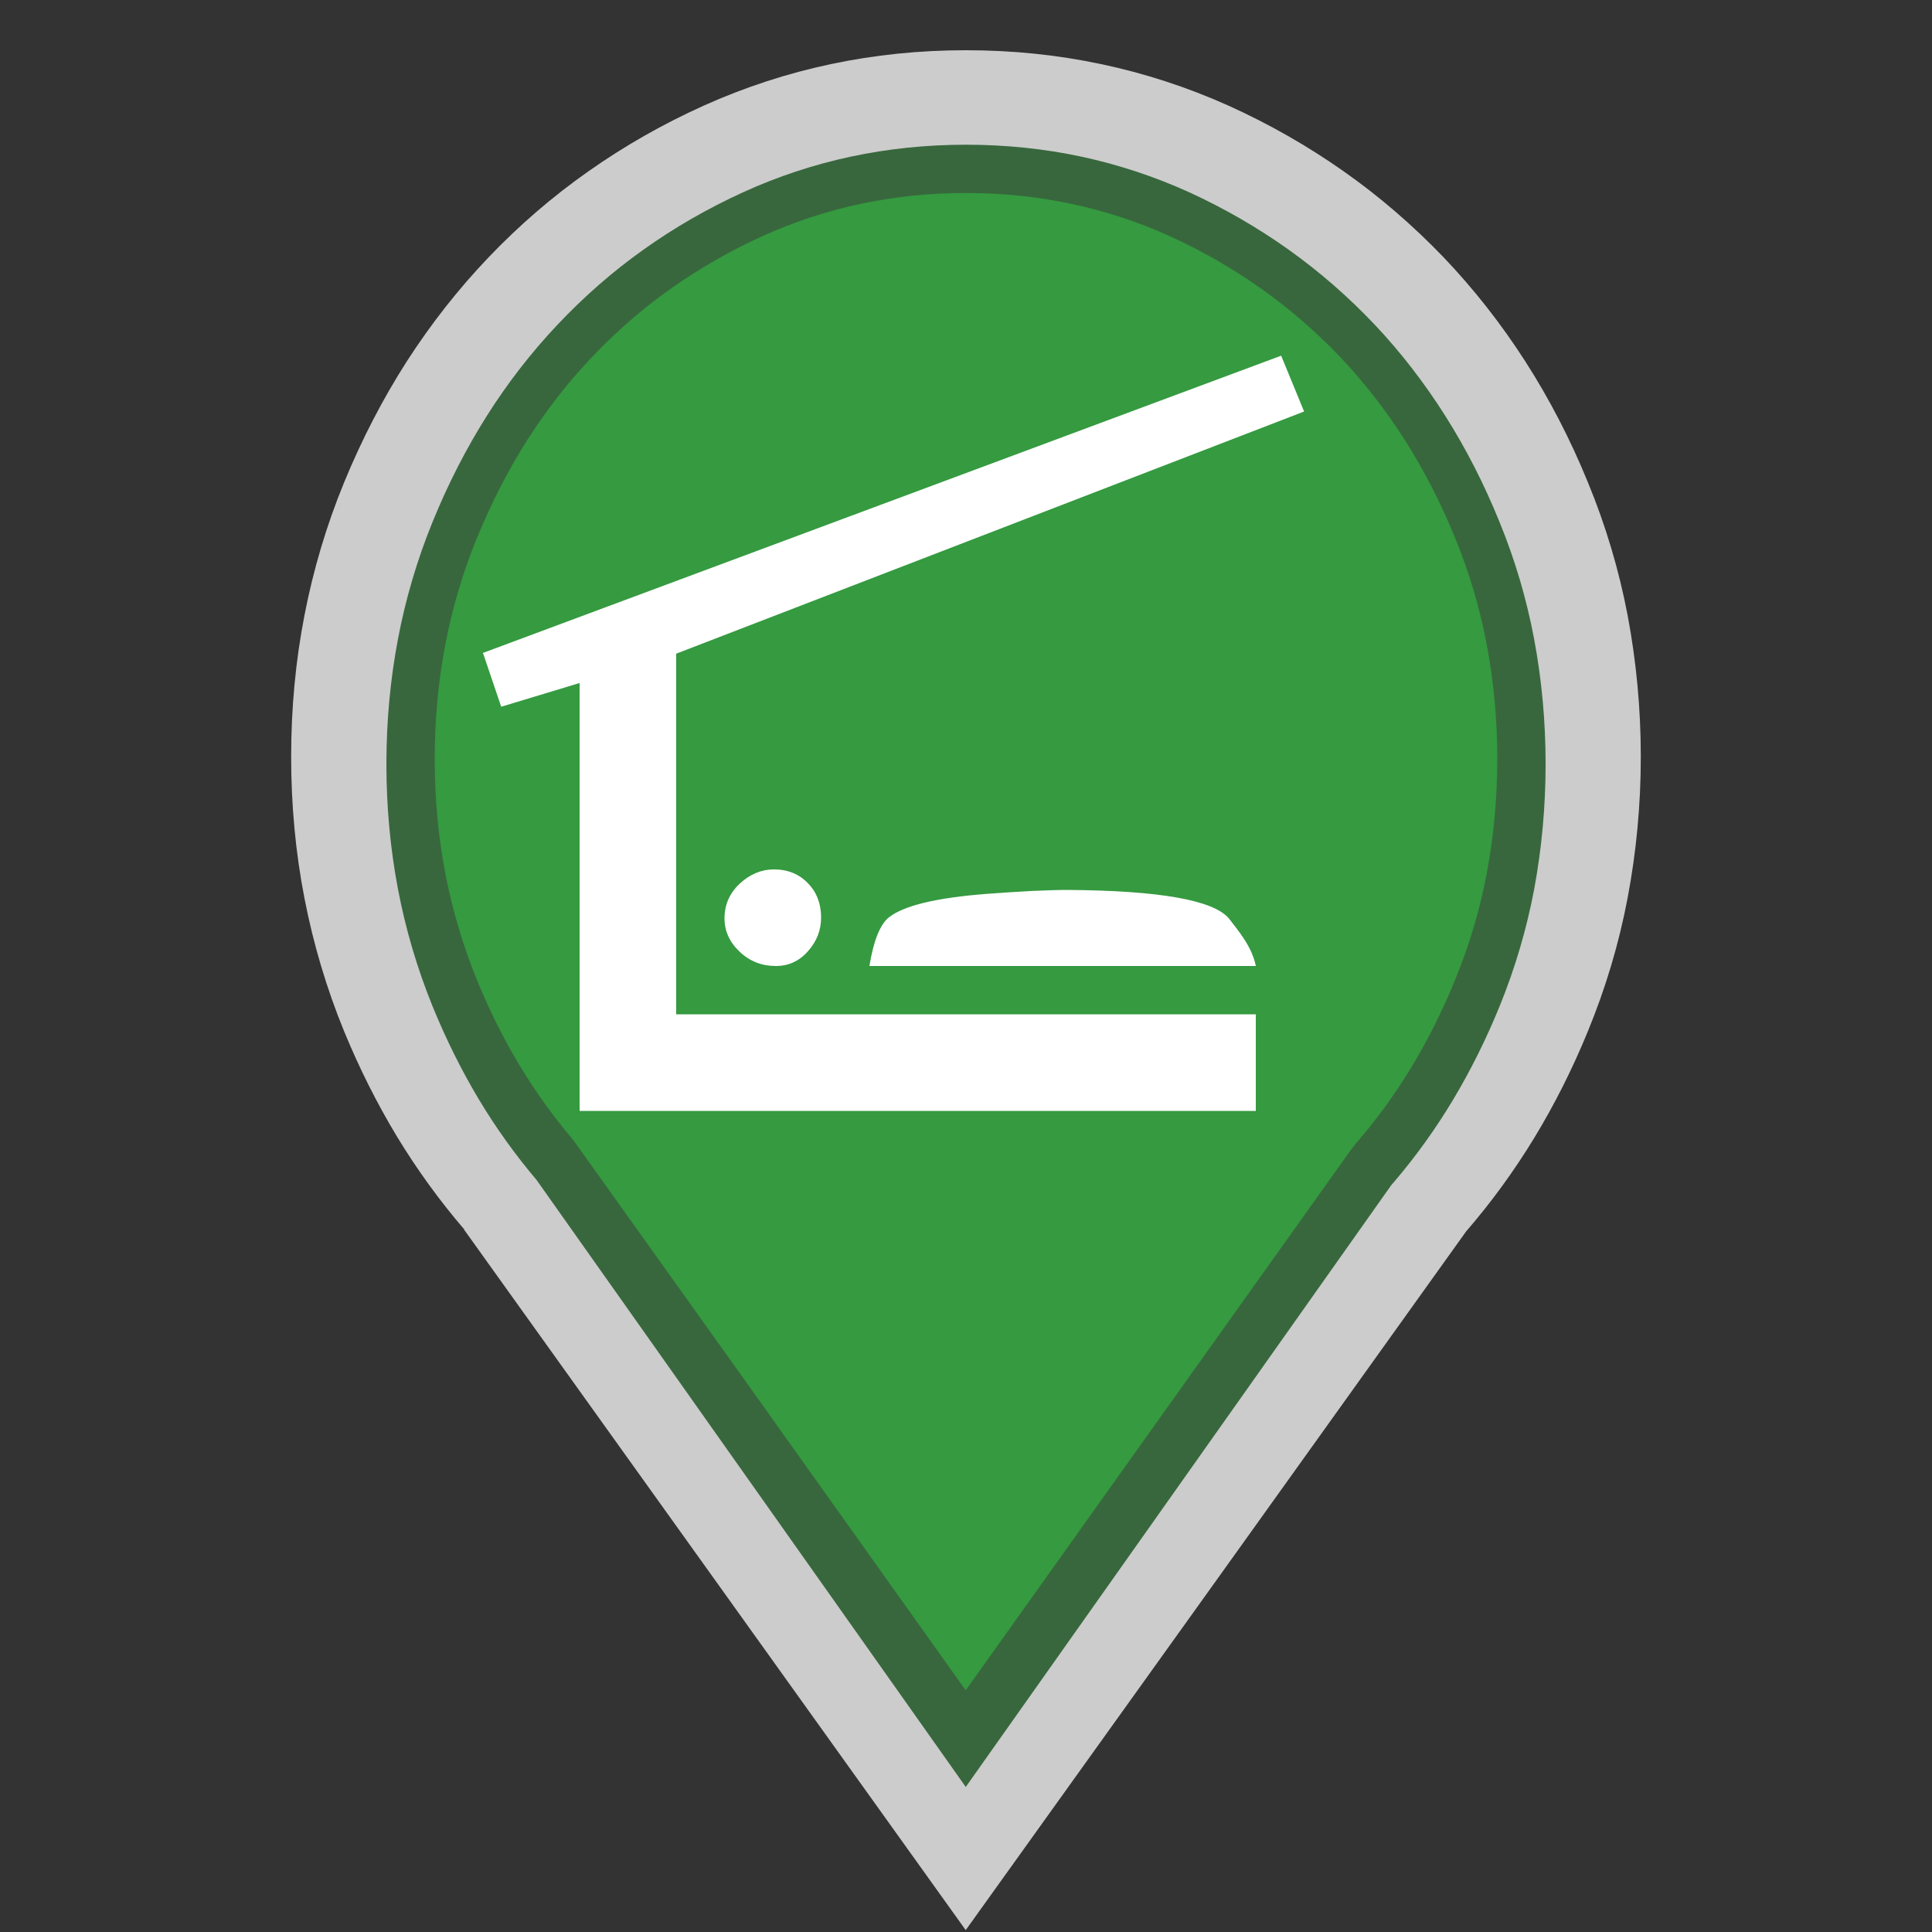 <?xml version="1.0" encoding="utf-8"?>
<!-- Generator: Adobe Illustrator 16.0.3, SVG Export Plug-In . SVG Version: 6.00 Build 0)  -->
<!DOCTYPE svg PUBLIC "-//W3C//DTD SVG 1.1//EN" "http://www.w3.org/Graphics/SVG/1.1/DTD/svg11.dtd">
<svg version="1.1" id="Shelter_-_Open" xmlns="http://www.w3.org/2000/svg" xmlns:xlink="http://www.w3.org/1999/xlink" x="0px"
	 y="0px" width="40px" height="40px" viewBox="0 0 40 40" enable-background="new 0 0 40 40" xml:space="preserve">
<rect x="0" y="0" width="40" height="40" fill="#333333" stroke="none"/>
<path opacity="0.75" fill="#FFFFFF" d="M33.971,15.669c0-1.004-0.094-1.979-0.272-2.926c-0.181-0.948-0.456-1.868-0.824-2.759
	c-0.365-0.893-0.797-1.726-1.296-2.503c-0.499-0.776-1.063-1.496-1.694-2.157c-0.636-0.661-1.323-1.255-2.063-1.775
	c-0.743-0.523-1.54-0.979-2.388-1.362c-0.854-0.383-1.733-0.669-2.638-0.86C21.889,1.135,20.958,1.04,20,1.04
	c-0.958,0-1.888,0.095-2.792,0.286c-0.906,0.191-1.784,0.478-2.636,0.86c-0.852,0.384-1.649,0.839-2.391,1.362
	c-0.742,0.521-1.429,1.114-2.061,1.775S8.923,6.705,8.423,7.481c-0.498,0.777-0.929,1.61-1.297,2.503
	c-0.366,0.891-0.64,1.811-0.823,2.759c-0.184,0.946-0.275,1.922-0.275,2.926c0,1.002,0.091,1.978,0.275,2.926
	s0.457,1.867,0.823,2.761c0.316,0.768,0.682,1.495,1.095,2.179c0.416,0.684,0.879,1.323,1.392,1.92H9.609H9.606l5.194,7.253
	l5.194,7.253l5.185-7.236l5.177-7.232c0.521-0.602,0.991-1.248,1.41-1.936c0.42-0.691,0.79-1.426,1.107-2.2
	c0.368-0.894,0.644-1.813,0.824-2.761C33.877,17.646,33.971,16.671,33.971,15.669z"/>
<path fill="#38673D" d="M31.762,13.229c-0.156-0.829-0.395-1.638-0.713-2.414c-0.316-0.782-0.695-1.526-1.131-2.213
	c-0.43-0.678-0.92-1.313-1.455-1.879c-0.551-0.582-1.15-1.103-1.779-1.551c-0.639-0.456-1.334-0.857-2.059-1.19
	c-0.721-0.327-1.475-0.576-2.238-0.739c-0.766-0.164-1.568-0.247-2.386-0.247c-0.819,0-1.621,0.083-2.386,0.247
	c-0.764,0.163-1.515,0.411-2.231,0.738c-0.732,0.334-1.428,0.735-2.068,1.192c-0.63,0.448-1.225,0.968-1.77,1.546
	c-0.542,0.573-1.034,1.206-1.463,1.885C9.654,9.281,9.272,10.026,8.95,10.82c-0.314,0.772-0.554,1.584-0.711,2.413
	C8.081,14.063,8,14.934,8,15.819c0,0.884,0.081,1.754,0.239,2.587c0.157,0.824,0.396,1.637,0.711,2.414
	c0.277,0.682,0.6,1.332,0.957,1.93c0.358,0.598,0.763,1.162,1.202,1.68l2.368,3.348l6.518,9.219l8.812-12.463l0.061-0.07
	c0.443-0.52,0.854-1.09,1.213-1.689c0.371-0.619,0.695-1.273,0.973-1.957c0.314-0.773,0.553-1.582,0.709-2.405
	C31.92,17.568,32,16.696,32,15.819C32,14.94,31.92,14.068,31.762,13.229z"/>
<path fill="#359A40" d="M30.779,13.332c-0.145-0.756-0.363-1.495-0.656-2.203c-0.293-0.72-0.645-1.403-1.047-2.034
	c-0.395-0.617-0.844-1.193-1.334-1.709c-0.506-0.529-1.057-1.005-1.635-1.413c-0.588-0.416-1.225-0.782-1.893-1.086
	c-0.654-0.296-1.34-0.52-2.035-0.667C21.48,4.071,20.748,3.996,20,3.996c-0.749,0-1.481,0.075-2.179,0.224
	c-0.694,0.147-1.377,0.371-2.027,0.665c-0.674,0.305-1.313,0.672-1.904,1.09c-0.576,0.406-1.122,0.88-1.622,1.406
	c-0.498,0.521-0.949,1.1-1.344,1.717c-0.396,0.622-0.749,1.307-1.049,2.038c-0.288,0.703-0.509,1.443-0.654,2.202
	C9.074,14.101,9,14.899,9,15.713c0,0.813,0.074,1.611,0.221,2.377c0.145,0.75,0.365,1.492,0.654,2.201
	c0.259,0.633,0.558,1.23,0.887,1.775s0.702,1.061,1.106,1.536l3.556,4.979l4.57,6.415l7.999-11.223l0.117-0.144
	c0.408-0.473,0.783-0.99,1.115-1.539c0.342-0.565,0.645-1.172,0.902-1.805c0.291-0.705,0.51-1.442,0.652-2.19
	C30.926,17.322,31,16.521,31,15.713C31,14.902,30.926,14.102,30.779,13.332z"/>
<g>
	<polygon fill="#FFFFFF" points="13.999,13.534 27,8.52 26.525,7.364 9.999,13.518 10.377,14.632 12,14.141 12,23 26,23 26,21 
		13.999,21 	"/>
	<path fill="#FFFFFF" d="M17,18.993c0-0.28-0.09-0.519-0.272-0.706C16.547,18.098,16.313,18,16.022,18
		c-0.26,0-0.495,0.1-0.706,0.294C15.105,18.493,15,18.731,15,19.012c0,0.264,0.105,0.497,0.316,0.695
		C15.527,19.906,15.774,20,16.065,20c0.26,0,0.481-0.1,0.662-0.305C16.91,19.492,17,19.258,17,18.993z"/>
	<path fill="#FFFFFF" d="M26.001,20c-0.086-0.421-0.383-0.751-0.557-0.984c-0.324-0.382-1.441-0.578-3.342-0.591
		c-0.207,0-0.455,0.009-0.734,0.021c-0.282,0.014-0.593,0.036-0.933,0.06c-1.052,0.081-1.729,0.244-2.038,0.492
		C18.218,19.147,18.086,19.48,18,20H26.001z"/>
</g>
</svg>
